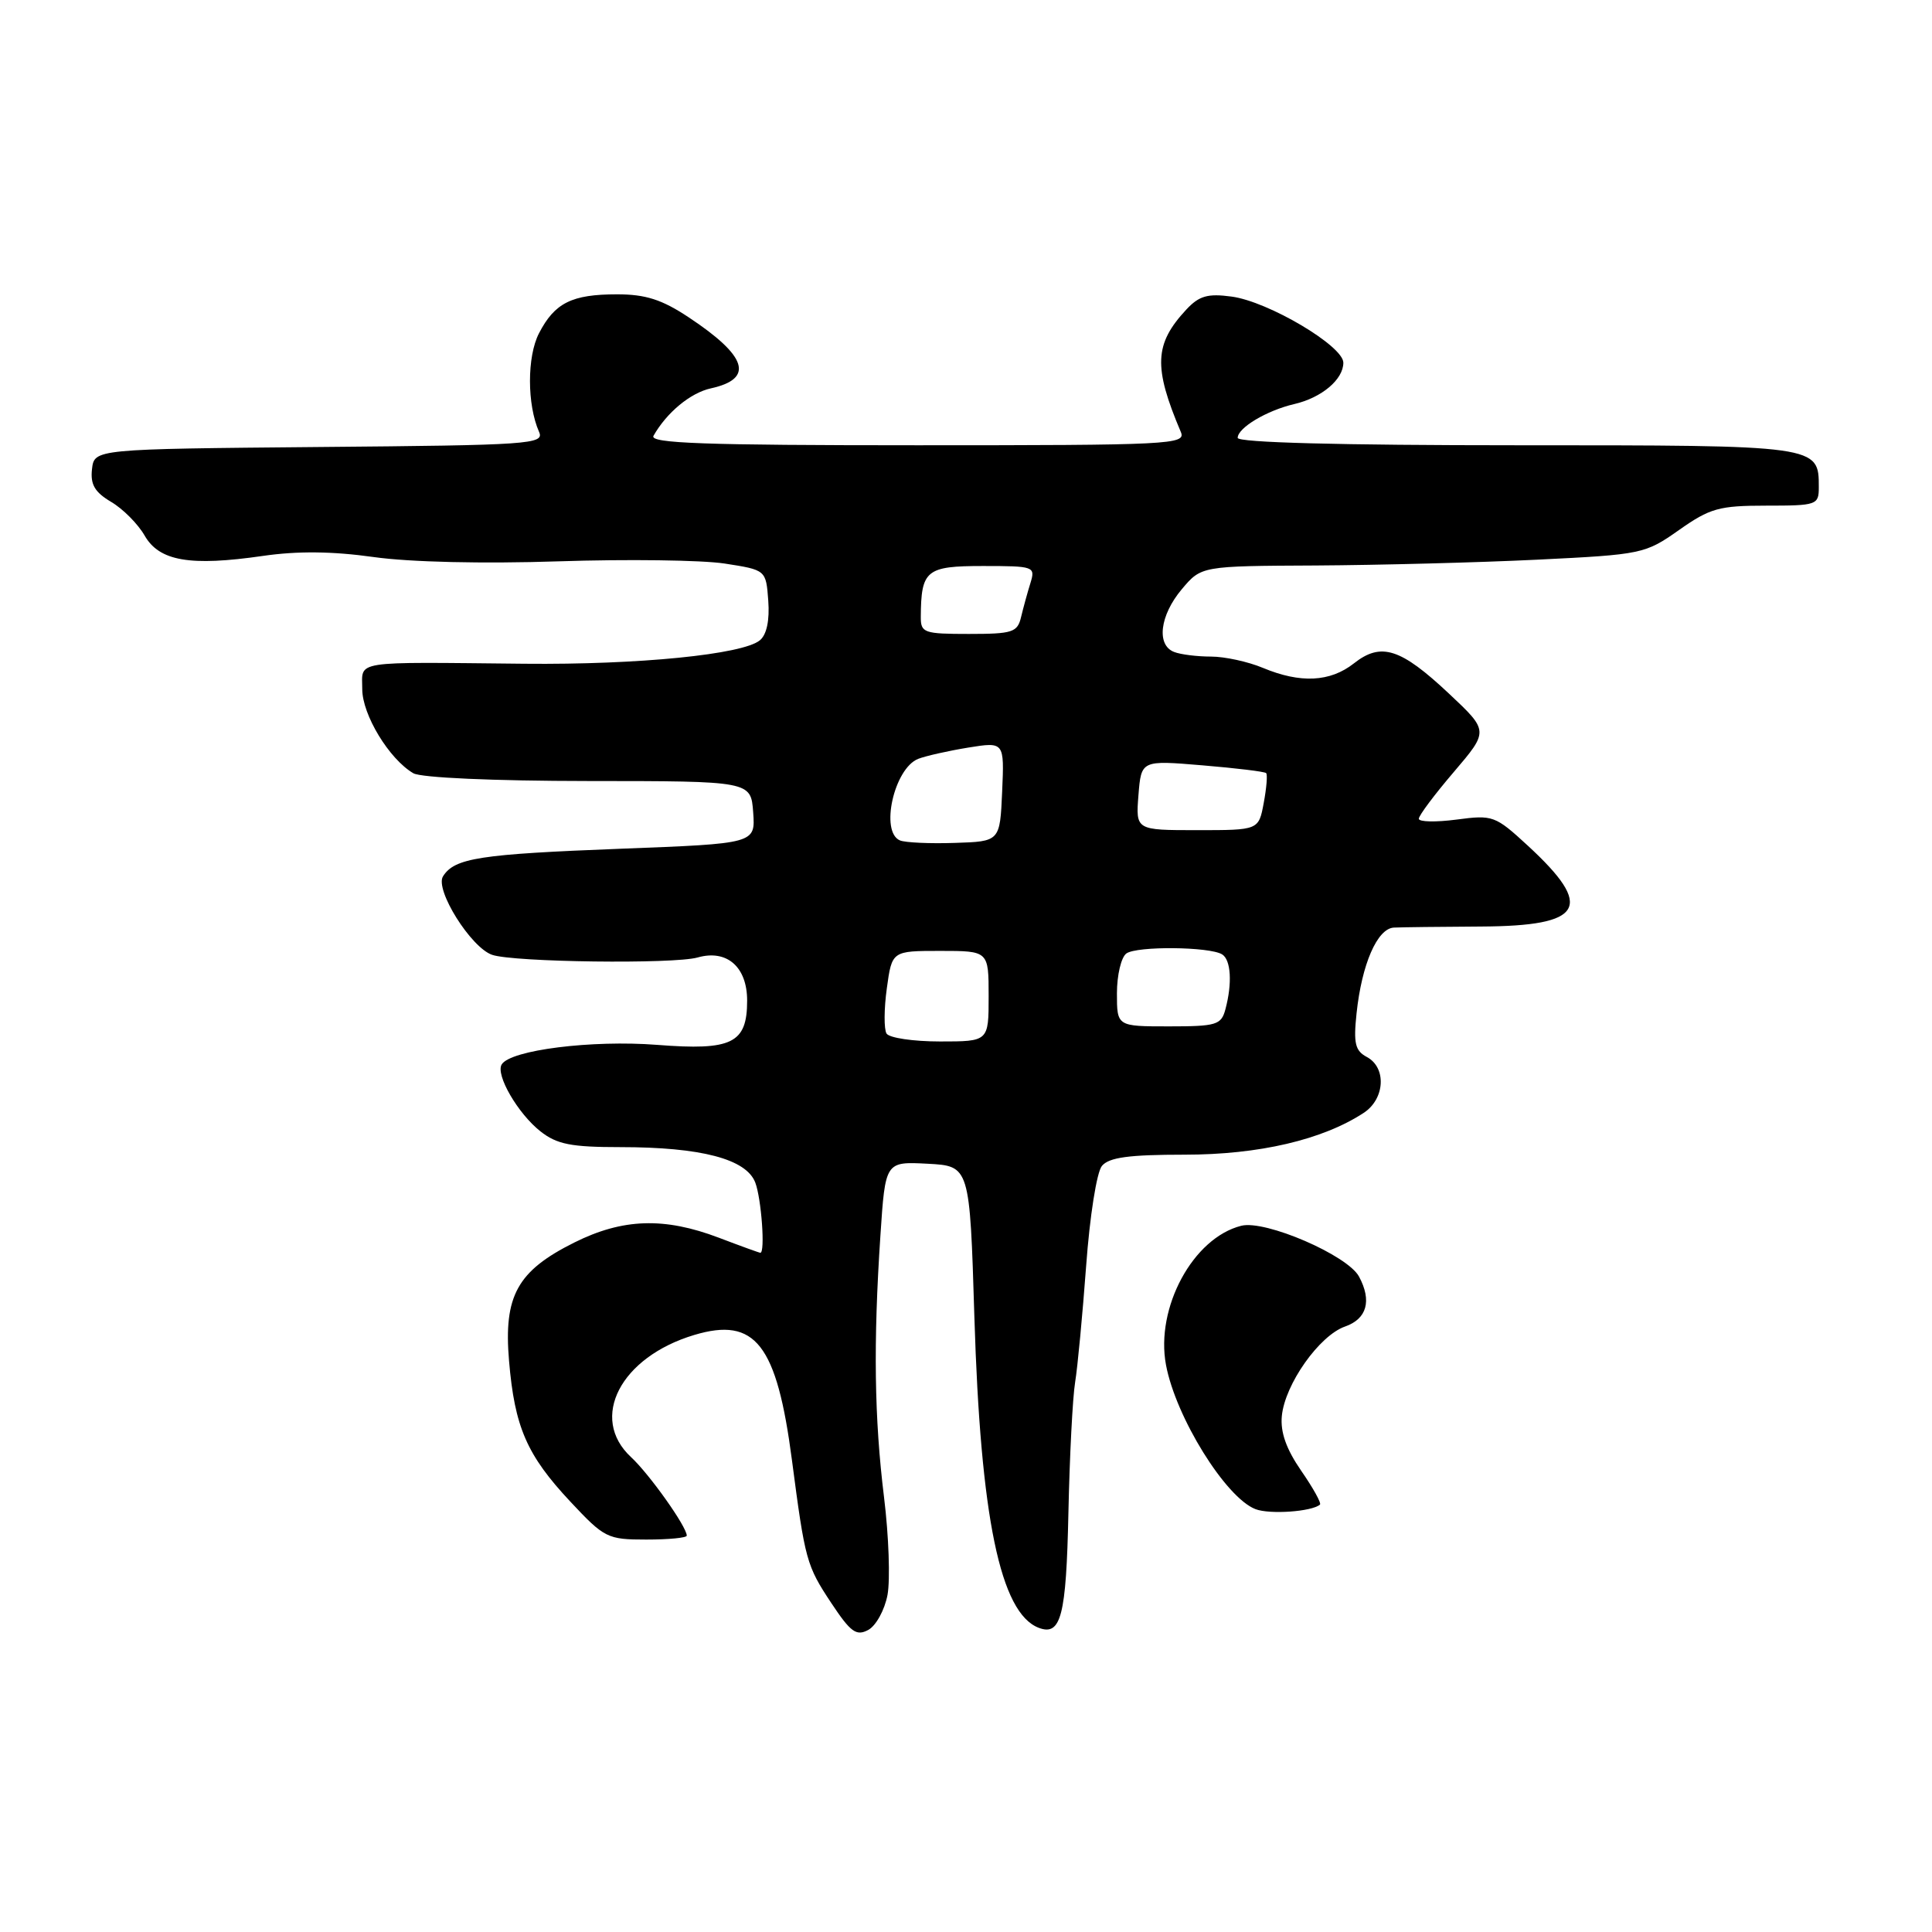 <?xml version="1.0" encoding="UTF-8" standalone="no"?>
<!DOCTYPE svg PUBLIC "-//W3C//DTD SVG 1.1//EN" "http://www.w3.org/Graphics/SVG/1.1/DTD/svg11.dtd" >
<svg xmlns="http://www.w3.org/2000/svg" xmlns:xlink="http://www.w3.org/1999/xlink" version="1.1" viewBox="0 0 256 256">
 <g >
 <path fill="currentColor"
d=" M 117.60 211.33 C 117.97 209.32 117.77 203.51 117.14 198.40 C 115.85 187.91 115.71 177.98 116.66 163.70 C 117.31 153.91 117.31 153.91 122.90 154.20 C 128.50 154.50 128.50 154.50 129.11 174.50 C 129.92 201.06 132.54 213.73 137.63 215.69 C 140.59 216.82 141.28 214.15 141.57 200.46 C 141.73 192.94 142.13 185.15 142.46 183.15 C 142.79 181.14 143.44 174.21 143.92 167.74 C 144.40 161.15 145.32 155.32 146.01 154.49 C 146.95 153.36 149.58 153.00 156.97 153.00 C 166.82 153.00 175.25 151.03 180.70 147.46 C 183.51 145.62 183.75 141.47 181.12 140.06 C 179.56 139.23 179.33 138.25 179.75 134.28 C 180.44 127.75 182.50 123.02 184.70 122.91 C 185.69 122.86 190.88 122.80 196.24 122.77 C 209.87 122.70 211.30 120.22 202.45 112.06 C 198.12 108.07 197.81 107.96 192.99 108.60 C 190.24 108.96 188.00 108.91 188.00 108.49 C 188.00 108.06 190.09 105.27 192.64 102.29 C 197.27 96.86 197.27 96.86 192.01 91.92 C 185.59 85.89 183.00 85.06 179.40 87.90 C 176.25 90.38 172.31 90.57 167.35 88.50 C 165.37 87.67 162.27 87.00 160.46 87.00 C 158.65 87.00 156.45 86.73 155.58 86.39 C 153.20 85.48 153.68 81.54 156.59 78.08 C 159.18 75.00 159.18 75.00 174.34 74.93 C 182.68 74.88 195.89 74.54 203.70 74.16 C 217.59 73.48 217.99 73.39 222.48 70.23 C 226.58 67.34 227.79 67.00 234.03 67.00 C 240.74 67.00 241.00 66.91 241.00 64.57 C 241.00 58.99 241.09 59.00 200.93 59.00 C 177.56 59.00 164.00 58.64 164.00 58.02 C 164.00 56.69 167.85 54.39 171.50 53.54 C 175.13 52.70 178.00 50.28 178.00 48.06 C 178.00 45.84 168.05 39.95 163.20 39.30 C 160.02 38.87 158.89 39.20 157.19 41.02 C 152.95 45.58 152.81 48.62 156.47 57.25 C 157.17 58.90 155.13 59.00 121.55 59.00 C 93.30 59.00 86.03 58.74 86.59 57.75 C 88.34 54.66 91.49 52.05 94.19 51.46 C 99.97 50.19 99.03 47.19 91.23 42.03 C 87.70 39.69 85.54 39.00 81.76 39.00 C 75.77 39.00 73.50 40.13 71.42 44.16 C 69.82 47.25 69.83 53.62 71.43 57.23 C 72.15 58.86 70.26 58.99 42.35 59.23 C 12.50 59.50 12.50 59.50 12.19 62.16 C 11.96 64.20 12.55 65.21 14.72 66.50 C 16.29 67.42 18.28 69.43 19.16 70.96 C 21.11 74.36 25.18 75.06 34.85 73.66 C 39.39 73.00 44.03 73.04 49.50 73.81 C 54.34 74.49 64.03 74.71 74.00 74.38 C 83.08 74.08 92.97 74.21 96.00 74.67 C 101.50 75.52 101.50 75.52 101.80 79.60 C 101.99 82.20 101.59 84.10 100.69 84.84 C 98.43 86.72 84.61 88.10 69.50 87.95 C 46.40 87.72 48.00 87.47 48.00 91.31 C 48.00 94.71 51.56 100.58 54.77 102.46 C 55.79 103.05 65.31 103.48 78.00 103.49 C 99.50 103.50 99.50 103.50 99.80 107.64 C 100.10 111.78 100.10 111.78 82.30 112.46 C 63.54 113.18 60.23 113.69 58.70 116.12 C 57.59 117.88 62.40 125.56 65.21 126.52 C 68.06 127.50 89.28 127.77 92.44 126.87 C 96.31 125.77 99.00 128.11 99.00 132.58 C 99.00 138.25 97.01 139.23 87.07 138.45 C 78.44 137.78 67.65 139.13 66.48 141.04 C 65.63 142.40 68.62 147.55 71.61 149.91 C 73.80 151.63 75.67 152.00 82.19 152.00 C 92.90 152.00 98.89 153.57 100.08 156.70 C 100.89 158.84 101.41 166.00 100.75 166.00 C 100.61 166.00 98.13 165.10 95.24 164.00 C 88.02 161.26 82.51 161.44 76.10 164.64 C 68.54 168.41 66.72 171.71 67.45 180.31 C 68.19 189.10 69.81 192.82 75.58 198.98 C 80.09 203.80 80.49 204.00 85.64 204.00 C 88.59 204.00 91.00 203.77 91.00 203.48 C 91.00 202.30 86.05 195.33 83.62 193.08 C 78.03 187.90 82.21 179.82 91.99 176.89 C 100.09 174.46 102.93 178.11 104.94 193.50 C 106.68 206.78 106.86 207.44 110.15 212.41 C 112.71 216.27 113.46 216.82 115.04 215.98 C 116.07 215.43 117.22 213.34 117.60 211.33 Z  M 174.90 199.37 C 175.12 199.19 174.00 197.17 172.42 194.89 C 170.44 192.02 169.64 189.78 169.85 187.62 C 170.26 183.41 174.82 176.96 178.23 175.77 C 181.12 174.76 181.80 172.36 180.08 169.16 C 178.57 166.33 167.66 161.62 164.48 162.42 C 158.09 164.02 153.08 173.28 154.50 180.86 C 155.80 187.80 162.41 198.45 166.36 199.97 C 168.24 200.69 173.80 200.31 174.90 199.37 Z  M 117.47 136.95 C 117.12 136.38 117.13 133.68 117.51 130.95 C 118.19 126.00 118.19 126.00 124.59 126.00 C 131.00 126.00 131.00 126.00 131.00 132.00 C 131.00 138.00 131.00 138.00 124.56 138.00 C 121.02 138.00 117.83 137.53 117.47 136.95 Z  M 148.00 131.62 C 148.00 129.21 148.56 126.84 149.25 126.34 C 150.64 125.34 160.27 125.43 161.94 126.46 C 163.11 127.19 163.30 130.29 162.37 133.75 C 161.82 135.81 161.18 136.00 154.88 136.00 C 148.00 136.00 148.00 136.00 148.00 131.62 Z  M 119.25 111.36 C 116.58 110.24 118.47 101.81 121.67 100.55 C 122.68 100.16 125.66 99.49 128.29 99.06 C 133.08 98.29 133.08 98.29 132.79 104.89 C 132.50 111.50 132.50 111.50 126.50 111.69 C 123.20 111.80 119.94 111.65 119.25 111.36 Z  M 150.85 105.37 C 151.22 100.73 151.22 100.73 159.32 101.41 C 163.77 101.78 167.58 102.24 167.77 102.44 C 167.97 102.63 167.82 104.42 167.45 106.40 C 166.78 110.00 166.78 110.00 158.63 110.00 C 150.49 110.00 150.49 110.00 150.85 105.37 Z  M 122.01 81.75 C 122.05 75.54 122.71 75.00 130.23 75.00 C 137.03 75.00 137.21 75.06 136.54 77.25 C 136.15 78.49 135.60 80.51 135.30 81.75 C 134.82 83.79 134.18 84.00 128.38 84.00 C 122.43 84.00 122.00 83.85 122.01 81.75 Z "/>
</g>
</svg>